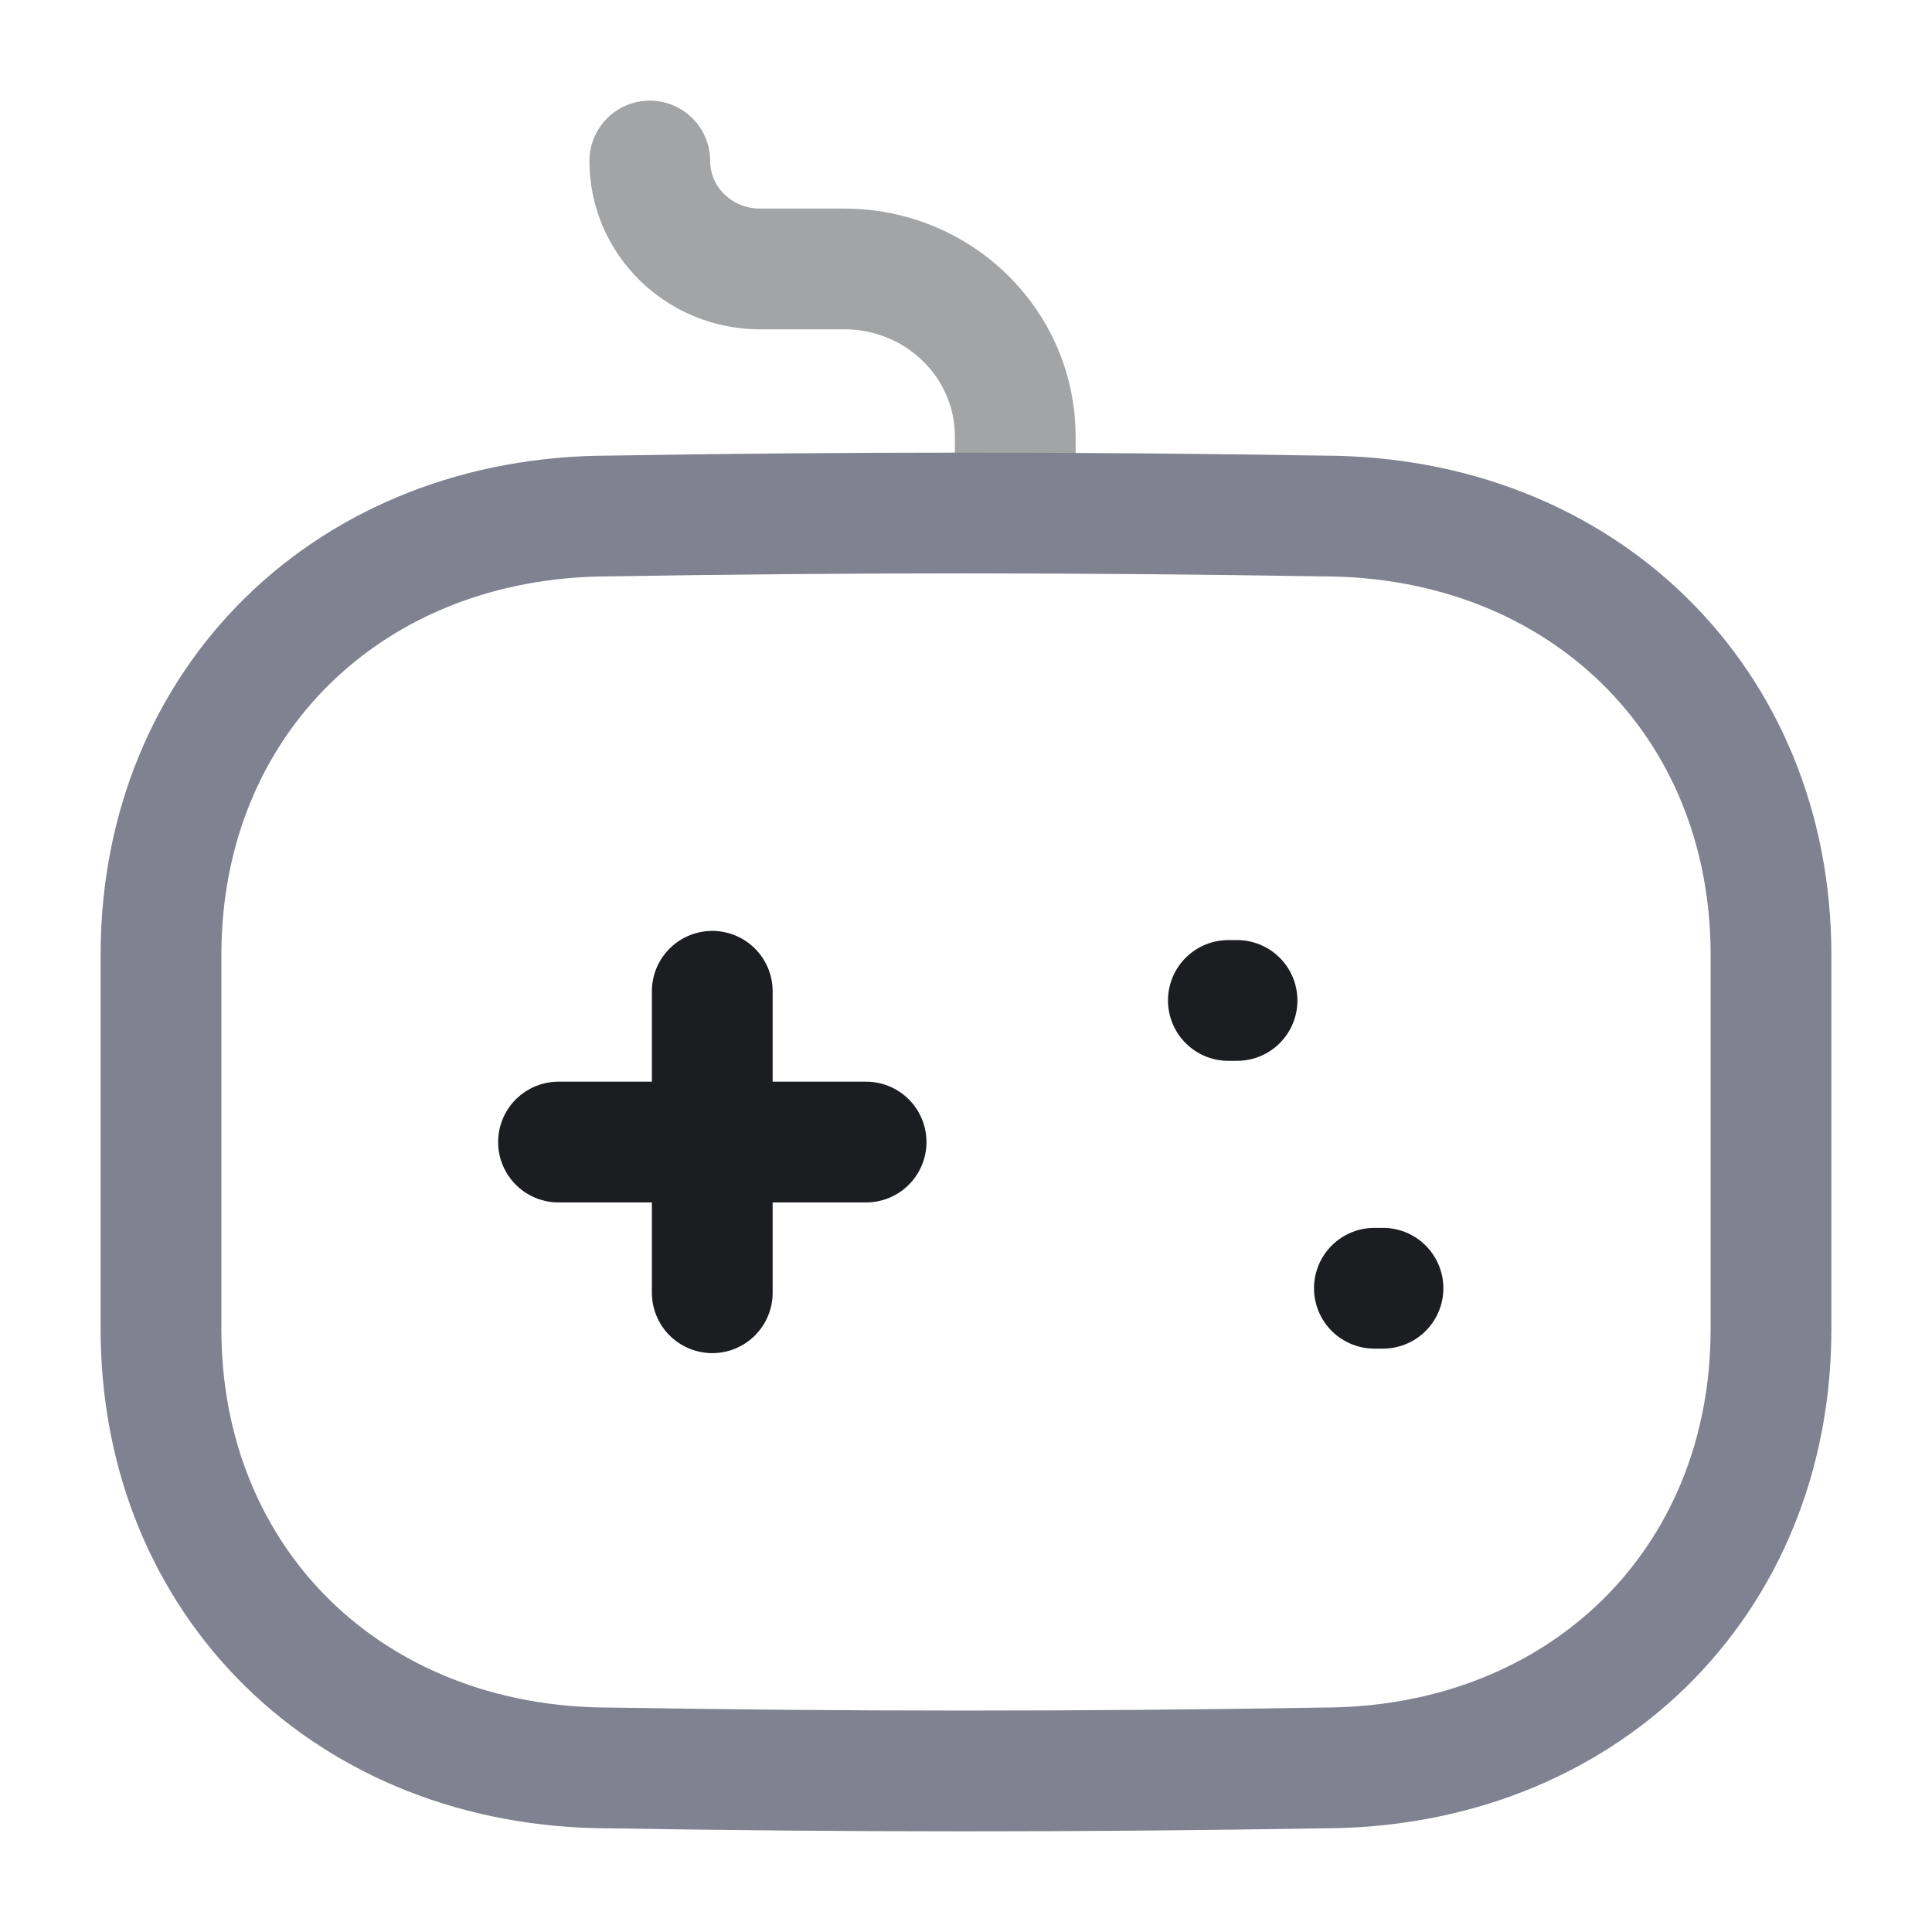 <svg width="24" height="24" viewBox="0 0 24 24" fill="none" xmlns="http://www.w3.org/2000/svg">
<g id="Iconly/Two-tone/Game">
<g id="Game">
<path id="Stroke 1" d="M8.848 12.314V16.059" stroke="#1B1D21" stroke-width="1.5" stroke-linecap="round" stroke-linejoin="round"/>
<path id="Stroke 2" d="M10.759 14.187H6.938" stroke="#1B1D21" stroke-width="1.5" stroke-linecap="round" stroke-linejoin="round"/>
<path id="Stroke 3" d="M15.367 12.428H15.259" stroke="#1B1D21" stroke-width="1.5" stroke-linecap="round" stroke-linejoin="round"/>
<path id="Stroke 4" d="M17.18 16.003H17.073" stroke="#1B1D21" stroke-width="1.5" stroke-linecap="round" stroke-linejoin="round"/>
<path id="Stroke 5" opacity="0.4" d="M8.072 2V2C8.072 2.74 8.685 3.341 9.44 3.341H10.497C11.662 3.345 12.607 4.27 12.612 5.413V6.088" stroke="#1B1D21" stroke-width="1.5" stroke-linecap="round" stroke-linejoin="round"/>
<path id="Stroke 7" fill-rule="evenodd" clip-rule="evenodd" d="M16.428 21.962C13.423 22.013 10.473 22.011 7.573 21.962C4.354 21.962 2 19.666 2 16.511V11.862C2 8.707 4.354 6.41 7.573 6.41C10.489 6.36 13.441 6.361 16.428 6.41C19.648 6.41 22 8.708 22 11.862V16.511C22 19.666 19.648 21.962 16.428 21.962Z" stroke="#808191" stroke-width="1.5" stroke-linecap="round" stroke-linejoin="round"/>
</g>
</g>
</svg>
